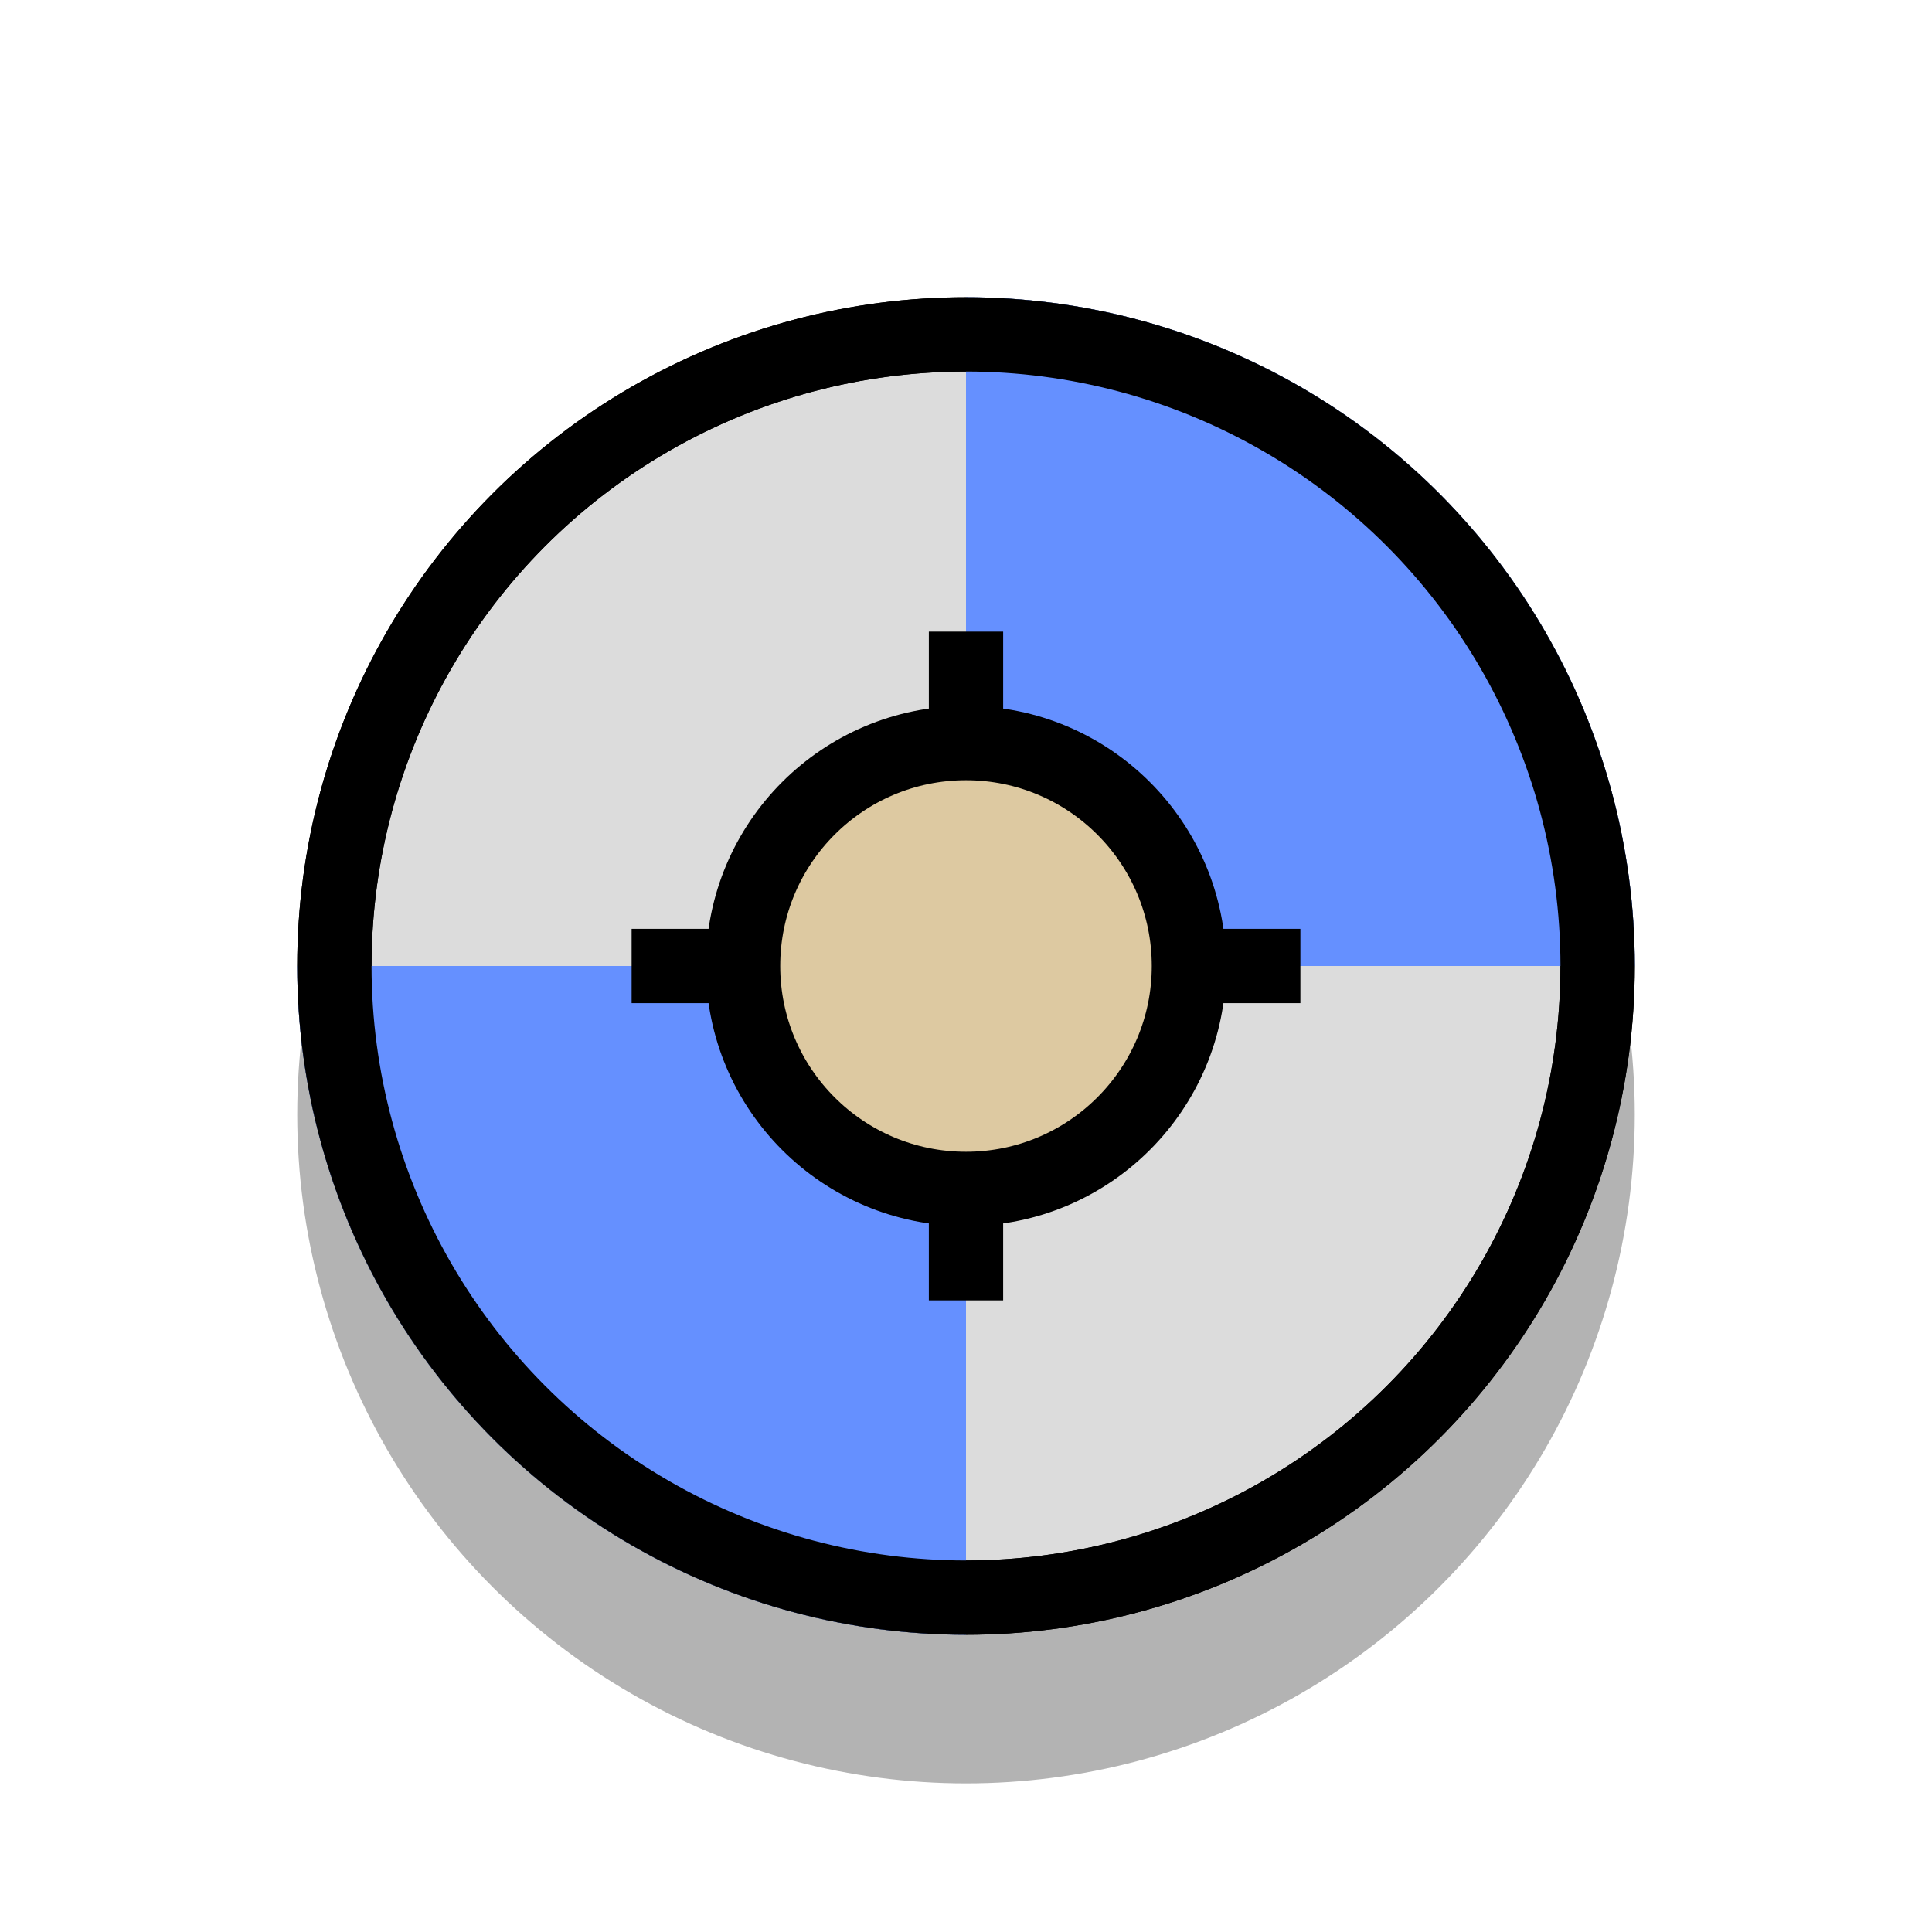 <svg width="52" height="52" viewBox="0 0 52 52" fill="none" xmlns="http://www.w3.org/2000/svg">
<circle cx="26" cy="30" r="18" fill="#B3B3B3"/>
<circle cx="26" cy="26" r="17" fill="#DCDCDC" stroke="black" stroke-width="2"/>
<path d="M44 26C44 23.636 43.534 21.296 42.63 19.112C41.725 16.928 40.399 14.944 38.728 13.272C37.056 11.601 35.072 10.275 32.888 9.37C30.704 8.466 28.364 8 26 8V26H44Z" fill="#6590FF"/>
<path d="M8 26C8 28.364 8.466 30.704 9.37 32.888C10.275 35.072 11.601 37.056 13.272 38.728C14.944 40.399 16.928 41.725 19.112 42.63C21.296 43.534 23.636 44 26 44L26 26L8 26Z" fill="#6590FF"/>
<circle cx="26" cy="26" r="17" stroke="black" stroke-width="2"/>
<rect x="17" y="25" width="18" height="2" fill="black"/>
<rect x="27" y="17" width="18" height="2" transform="rotate(90 27 17)" fill="black"/>
<circle cx="26" cy="26" r="6" fill="#DDC9A1" stroke="black" stroke-width="2"/>
</svg>
